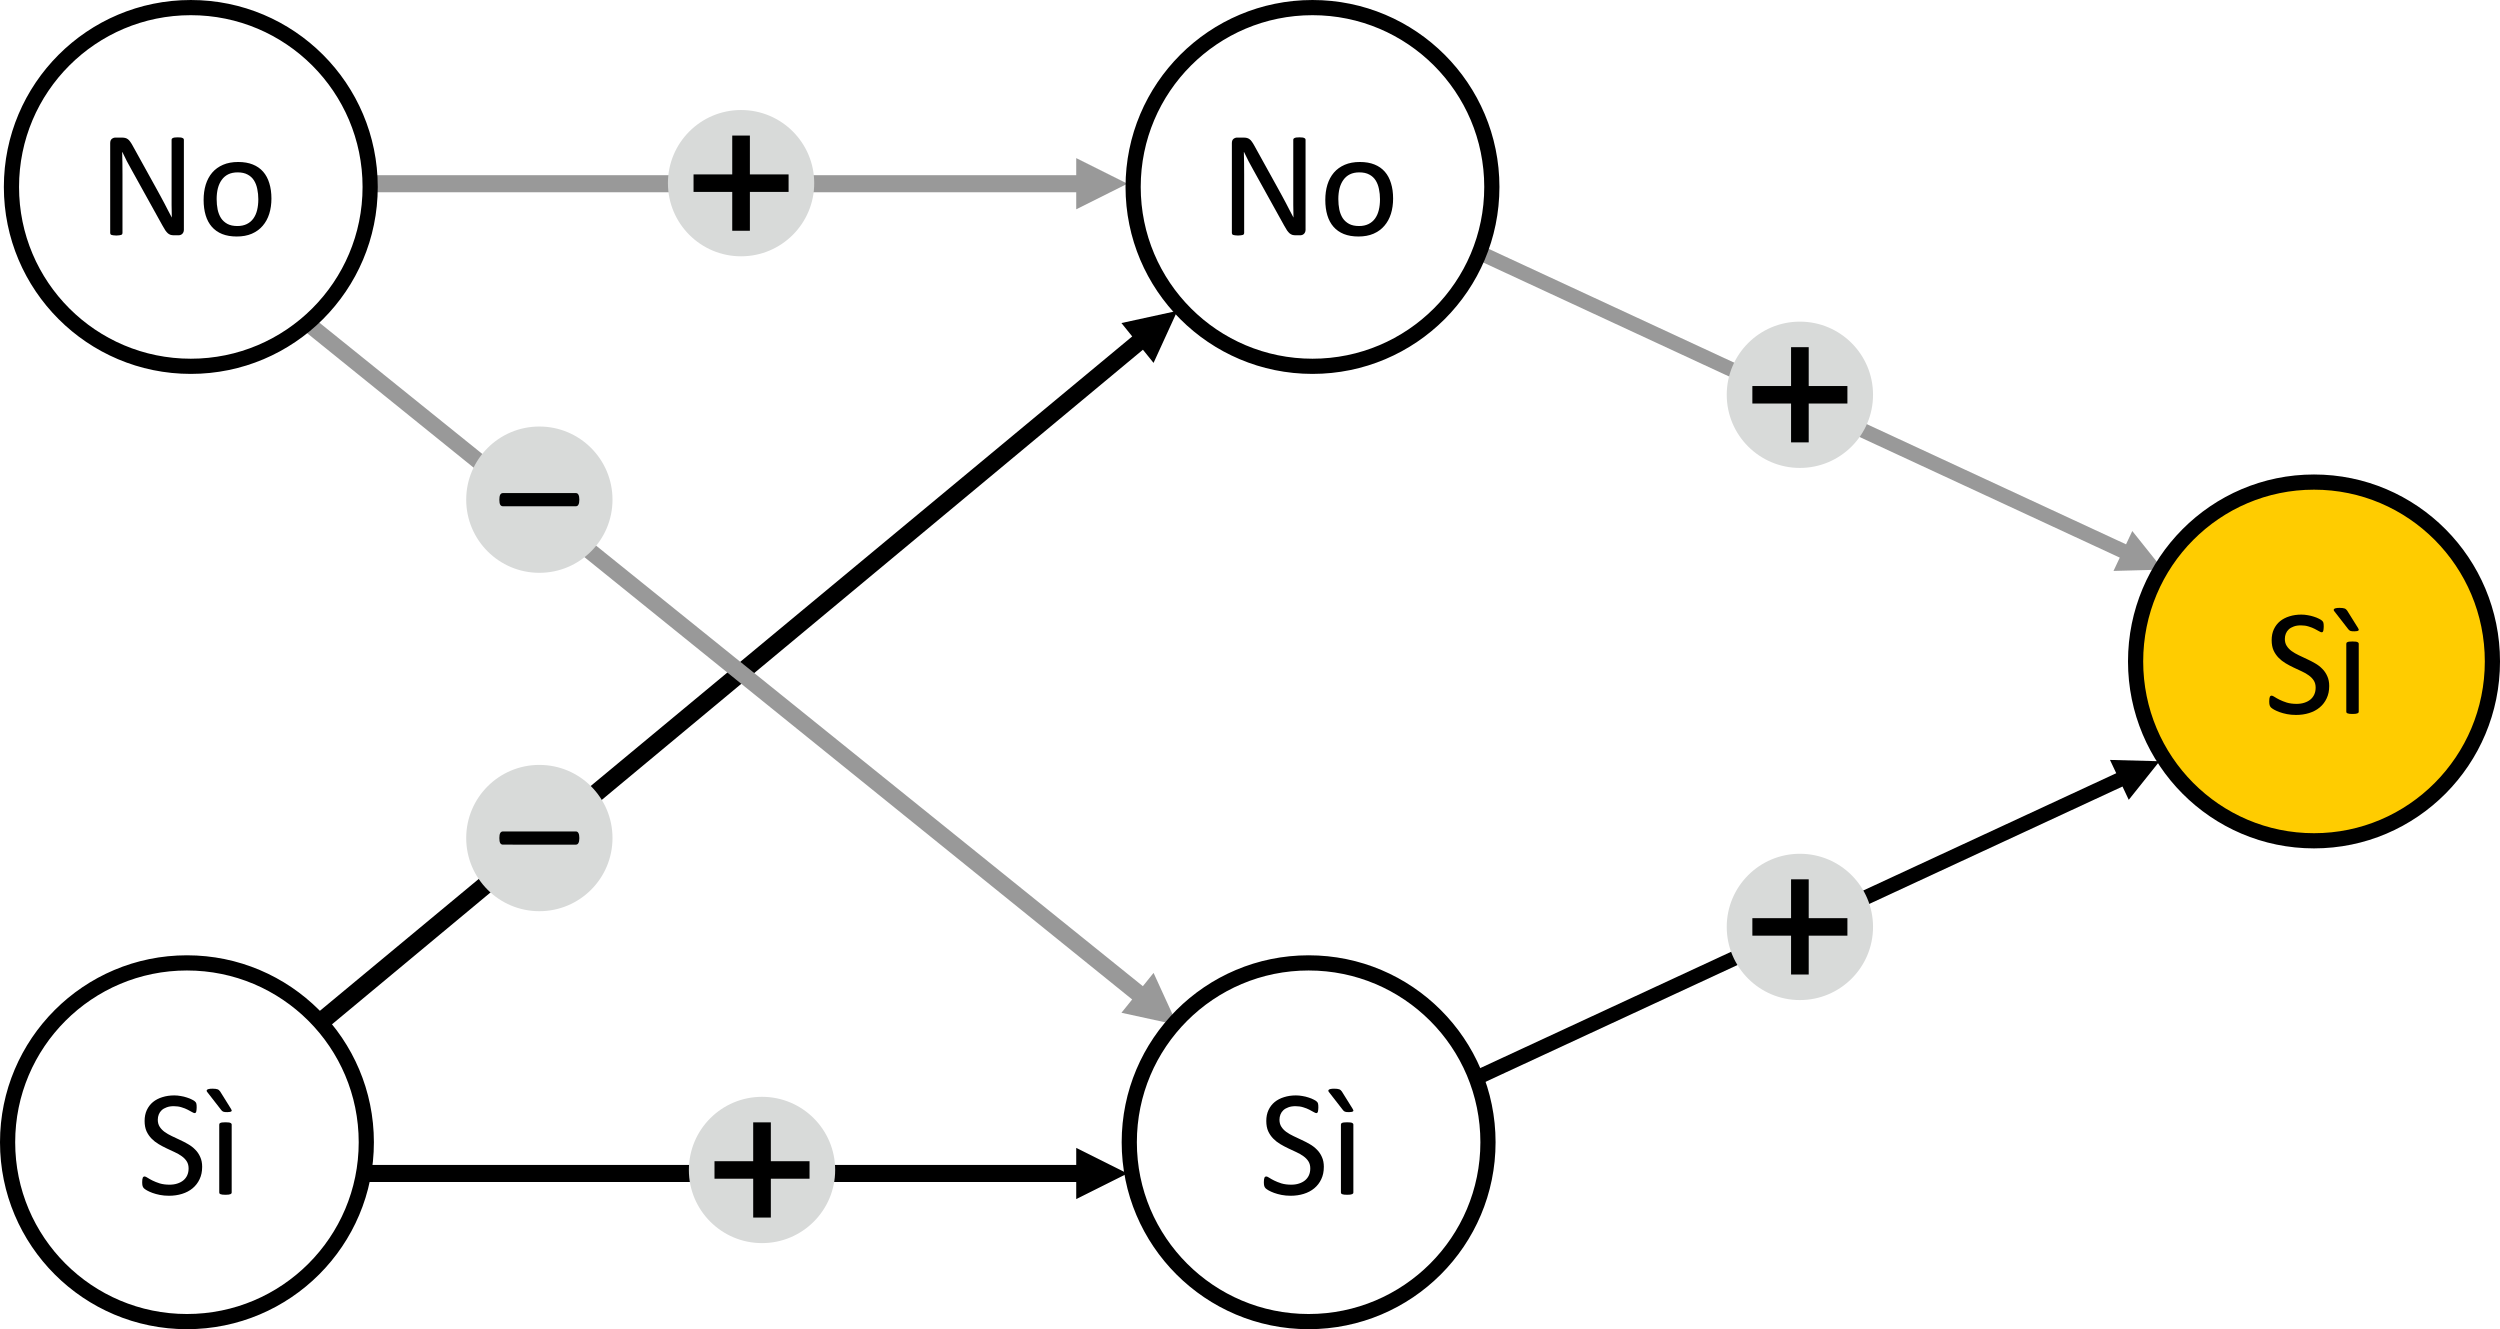 <?xml version="1.0" encoding="UTF-8" standalone="no"?>
<!-- Created with Inkscape (http://www.inkscape.org/) -->

<svg
   width="348.515mm"
   height="185.297mm"
   viewBox="0 0 348.515 185.297"
   version="1.1"
   id="svg1305"
   sodipodi:docname="2023-DE-01-explanation02_compatible.svg"
   inkscape:version="1.1.1 (3bf5ae0d25, 2021-09-20)"
   xmlns:inkscape="http://www.inkscape.org/namespaces/inkscape"
   xmlns:sodipodi="http://sodipodi.sourceforge.net/DTD/sodipodi-0.dtd"
   xmlns="http://www.w3.org/2000/svg"
   xmlns:svg="http://www.w3.org/2000/svg">
  <sodipodi:namedview
     id="namedview1307"
     pagecolor="#ffffff"
     bordercolor="#666666"
     borderopacity="1.0"
     inkscape:pageshadow="2"
     inkscape:pageopacity="0.0"
     inkscape:pagecheckerboard="0"
     inkscape:document-units="mm"
     showgrid="false"
     inkscape:zoom="0.44715365"
     inkscape:cx="546.79191"
     inkscape:cy="546.79191"
     inkscape:window-width="2048"
     inkscape:window-height="1017"
     inkscape:window-x="-8"
     inkscape:window-y="-8"
     inkscape:window-maximized="1"
     inkscape:current-layer="layer1"
     inkscape:snap-nodes="true"
     inkscape:snap-bbox="true" />
  <defs
     id="defs1302" />
  <g
     inkscape:label="Ebene 1"
     inkscape:groupmode="layer"
     id="layer1"
     transform="translate(26.264,31.101)">
    <path
       id="path21-4-4"
       style="font-variation-settings:normal;opacity:1;vector-effect:none;fill:#000000;fill-opacity:1;stroke:none;stroke-width:0.969;stroke-linecap:butt;stroke-linejoin:miter;stroke-miterlimit:4;stroke-dasharray:none;stroke-dashoffset:0;stroke-opacity:1;-inkscape-stroke:none;stop-color:#000000;stop-opacity:1"
       d="m 1109.977,399.764 3.293,6.998 -339.439,157.369 3.291,7 339.439,-157.371 3.293,6.996 16.209,-20.299 z"
       transform="matrix(0.265,0,0,0.265,-26.264,-31.101)" />
    <path
       id="path41371"
       clip-path="none"
       style="font-variation-settings:normal;opacity:1;vector-effect:none;fill:#000000;fill-opacity:1;stroke:none;stroke-width:0.969;stroke-linecap:butt;stroke-linejoin:miter;stroke-miterlimit:4;stroke-dasharray:none;stroke-dashoffset:0;stroke-opacity:1;-inkscape-stroke:none;stop-color:#000000;stop-opacity:1"
       d="m 566.16,603.855 v 8.977 H 193.918 v 8.977 h 372.242 v 8.979 l 26.932,-13.467 z"
       transform="matrix(0.265,0,0,0.265,-26.264,-31.101)" />
    <path
       id="path41373-0-5"
       style="font-variation-settings:normal;fill:#000000;stroke:none;stroke-width:0.969;-inkscape-stroke:none;stop-color:#000000"
       d="m 619.357,163.525 -29.418,6.416 5.672,7.039 -430.412,357.328 6.184,7.26 429.865,-357.596 5.592,6.938 z"
       transform="matrix(0.265,0,0,0.265,-26.264,-31.101)" />
    <path
       id="path21-0"
       style="font-variation-settings:normal;opacity:1;vector-effect:none;fill:#999999;fill-opacity:1;stroke:none;stroke-width:0.969;stroke-linecap:butt;stroke-linejoin:miter;stroke-miterlimit:4;stroke-dasharray:none;stroke-dashoffset:0;stroke-opacity:1;-inkscape-stroke:none;stop-color:#000000;stop-opacity:1"
       d="m 778.982,128.98 -3.291,6.998 339.439,157.369 -3.293,6.998 26.086,-0.691 -16.209,-20.301 -3.293,6.996 z"
       transform="matrix(0.265,0,0,0.265,-26.264,-31.101)" />
    <path
       id="path41367"
       clip-path="none"
       style="font-variation-settings:normal;opacity:1;vector-effect:none;fill:#999999;fill-opacity:1;stroke:none;stroke-width:0.969;stroke-linecap:butt;stroke-linejoin:miter;stroke-miterlimit:4;stroke-dasharray:none;stroke-dashoffset:0;stroke-opacity:1;-inkscape-stroke:none;stop-color:#000000;stop-opacity:1"
       d="m 566.16,83.174 v 8.977 H 193.918 v 8.979 h 372.242 v 8.977 L 593.092,96.639 Z"
       transform="matrix(0.265,0,0,0.265,-26.264,-31.101)" />
    <path
       id="path41369"
       clip-path="none"
       style="font-variation-settings:normal;opacity:1;vector-effect:none;fill:#999999;fill-opacity:1;stroke:none;stroke-width:0.969;stroke-linecap:butt;stroke-linejoin:miter;stroke-miterlimit:4;stroke-dasharray:none;stroke-dashoffset:0;stroke-opacity:1;-inkscape-stroke:none;stop-color:#000000;stop-opacity:1"
       d="m 165.039,167.346 -6.186,5.746 436.732,352.688 -5.637,6.992 29.418,6.416 -12.518,-27.385 -5.635,6.99 z"
       transform="matrix(0.265,0,0,0.265,-26.264,-31.101)" />
    <path
       d="m -24.668,-5.039 c 0,-13.809 11.194,-25.003 25.003,-25.003 13.809,0 25.003,11.194 25.003,25.003 0,13.809 -11.194,25.003 -25.003,25.003 -13.809,0 -25.003,-11.194 -25.003,-25.003 z"
       stroke="#000000"
       stroke-width="2.117"
       stroke-miterlimit="8"
       fill="none"
       fill-rule="evenodd"
       id="path17" />
    <path
       d="m -25.205,128.135 c 0,-13.809 11.194,-25.003 25.003,-25.003 13.809,0 25.003,11.194 25.003,25.003 0,13.809 -11.194,25.003 -25.003,25.003 -13.809,0 -25.003,-11.194 -25.003,-25.003 z"
       stroke="#000000"
       stroke-width="2.117"
       stroke-miterlimit="8"
       fill="none"
       fill-rule="evenodd"
       id="path25" />
    <path
       d="m 131.701,-5.039 c 0,-13.809 11.194,-25.003 25.003,-25.003 13.809,0 25.003,11.194 25.003,25.003 0,13.809 -11.194,25.003 -25.003,25.003 -13.809,0 -25.003,-11.194 -25.003,-25.003 z"
       stroke="#000000"
       stroke-width="2.117"
       stroke-miterlimit="8"
       fill="none"
       fill-rule="evenodd"
       id="path17-3" />
    <path
       d="m 131.163,128.135 c 0,-13.809 11.194,-25.003 25.003,-25.003 13.809,0 25.003,11.194 25.003,25.003 0,13.809 -11.194,25.003 -25.003,25.003 -13.809,0 -25.003,-11.194 -25.003,-25.003 z"
       stroke="#000000"
       stroke-width="2.117"
       stroke-miterlimit="8"
       fill="none"
       fill-rule="evenodd"
       id="path25-4" />
    <path
       d="m 271.451,61.107 c 0,-13.809 11.135,-25.003 24.871,-25.003 13.736,0 24.871,11.194 24.871,25.003 0,13.809 -11.135,25.003 -24.871,25.003 -13.736,0 -24.871,-11.194 -24.871,-25.003 z"
       stroke="#000000"
       stroke-width="2.117"
       stroke-miterlimit="8"
       fill="none"
       fill-rule="evenodd"
       id="path29-0"
       style="fill:#ffcc00" />
    <g
       id="g2004">
      <circle
         style="fill:#d8dad9;fill-opacity:1;stroke:none;stroke-width:1.273"
         id="path1051-8"
         cx="77.046"
         cy="-5.567"
         r="10.197" />
      <path
         d="m 78.275,-12.203 v 5.416 h 5.395 v 2.439 h -5.395 v 5.416 h -2.46 v -5.416 h -5.395 v -2.439 h 5.395 V -12.203 Z"
         style="font-size:10.583px;font-family:sketchnote;-inkscape-font-specification:'sketchnote Bold';stroke-width:0.265"
         id="path1499" />
    </g>
    <g
       id="g2088">
      <circle
         style="display:inline;fill:#d8dad9;fill-opacity:1;stroke:none;stroke-width:1.273"
         id="path1051-8-2-9"
         cx="48.925"
         cy="38.556"
         r="10.197" />
      <path
         d="m 54.499,38.556 q 0,0.478 -0.129,0.698 -0.116,0.22 -0.349,0.22 H 43.841 q -0.245,0 -0.375,-0.22 -0.116,-0.22 -0.116,-0.698 0,-0.465 0.116,-0.685 0.129,-0.233 0.375,-0.233 h 10.18 q 0.233,0 0.349,0.22 0.129,0.22 0.129,0.698 z"
         id="path1519"
         style="font-size:26.458px;font-family:Calibri, Calibri_MSFontService, sans-serif;display:inline;stroke-width:0.265" />
    </g>
    <g
       id="g2092">
      <circle
         style="fill:#d8dad9;fill-opacity:1;stroke:none;stroke-width:1.273"
         id="path1051-8-62"
         cx="48.925"
         cy="85.728"
         r="10.197" />
      <path
         d="m 54.499,85.728 q 0,0.478 -0.129,0.698 -0.116,0.22 -0.349,0.22 H 43.841 q -0.245,0 -0.375,-0.22 -0.116,-0.22 -0.116,-0.698 0,-0.465 0.116,-0.685 0.129,-0.233 0.375,-0.233 h 10.18 q 0.233,0 0.349,0.22 0.129,0.22 0.129,0.698 z"
         id="path1519-1"
         style="font-size:26.458px;font-family:Calibri, Calibri_MSFontService, sans-serif;stroke-width:0.265" />
    </g>
    <g
       id="g2096">
      <circle
         style="fill:#d8dad9;fill-opacity:1;stroke:none;stroke-width:1.273"
         id="path1051-8-1-5"
         cx="79.966"
         cy="131.999"
         r="10.197" />
      <path
         d="m 81.196,125.363 v 5.416 h 5.395 v 2.439 H 81.196 v 5.416 h -2.46 v -5.416 H 73.341 v -2.439 h 5.395 v -5.416 z"
         style="font-size:10.583px;font-family:sketchnote;-inkscape-font-specification:'sketchnote Bold';stroke-width:0.265"
         id="path1504-3" />
    </g>
    <g
       id="g2104">
      <circle
         style="fill:#d8dad9;fill-opacity:1;stroke:none;stroke-width:1.273"
         id="path1051-8-1-5-6"
         cx="224.651"
         cy="23.934"
         r="10.197" />
      <path
         d="m 225.881,17.298 v 5.416 h 5.395 v 2.439 h -5.395 v 5.416 h -2.46 v -5.416 h -5.395 V 22.714 h 5.395 v -5.416 z"
         style="font-size:10.583px;font-family:sketchnote;-inkscape-font-specification:'sketchnote Bold';stroke-width:0.265"
         id="path1504-3-3" />
    </g>
    <g
       id="g2100">
      <circle
         style="fill:#d8dad9;fill-opacity:1;stroke:none;stroke-width:1.273"
         id="path1051-8-1-5-6-5"
         cx="224.651"
         cy="98.117"
         r="10.197" />
      <path
         d="m 225.881,91.481 v 5.416 h 5.395 v 2.439 h -5.395 v 5.416 h -2.46 v -5.416 h -5.395 v -2.439 h 5.395 v -5.416 z"
         style="font-size:10.583px;font-family:sketchnote;-inkscape-font-specification:'sketchnote Bold';stroke-width:0.265"
         id="path1504-3-3-0" />
    </g>
    <g
       aria-label="Sì"
       transform="matrix(0.813,0,0,0.813,-1.231,143.843)"
       id="text2046-7"
       style="font-size:26.458px;font-family:Calibri, Calibri_MSFontService, sans-serif;baseline-shift:baseline;vector-effect:none;stroke-width:0.265;stop-color:#000000">
      <path
         d="m 3.872,-15.081 q 0,1.176 -0.439,2.093 -0.426,0.917 -1.201,1.563 -0.762,0.633 -1.809,0.956 -1.034,0.323 -2.235,0.323 -0.84,0 -1.563,-0.142 -0.711,-0.142 -1.279,-0.349 -0.556,-0.207 -0.943,-0.426 -0.375,-0.22 -0.53,-0.375 -0.142,-0.155 -0.22,-0.388 -0.065,-0.245 -0.065,-0.646 0,-0.284 0.026,-0.465 0.026,-0.194 0.078,-0.31 0.052,-0.116 0.129,-0.155 0.078,-0.052 0.181,-0.052 0.181,0 0.504,0.22 0.336,0.22 0.853,0.478 0.517,0.258 1.24,0.491 0.736,0.22 1.692,0.22 0.723,0 1.318,-0.194 0.607,-0.194 1.034,-0.543 0.439,-0.362 0.672,-0.878 0.233,-0.517 0.233,-1.176 0,-0.711 -0.323,-1.214 -0.323,-0.504 -0.853,-0.878 -0.53,-0.388 -1.214,-0.698 -0.672,-0.323 -1.382,-0.646 -0.711,-0.336 -1.382,-0.736 -0.672,-0.4 -1.201,-0.943 -0.53,-0.543 -0.866,-1.266 -0.323,-0.736 -0.323,-1.757 0,-1.046 0.375,-1.86 0.388,-0.827 1.059,-1.382 0.685,-0.556 1.615,-0.84 0.943,-0.297 2.028,-0.297 0.556,0 1.111,0.103 0.568,0.09 1.059,0.258 0.504,0.155 0.891,0.362 0.388,0.194 0.504,0.323 0.129,0.116 0.168,0.194 0.039,0.065 0.065,0.181 0.026,0.103 0.039,0.258 0.013,0.155 0.013,0.4 0,0.233 -0.026,0.413 -0.013,0.181 -0.052,0.31 -0.039,0.116 -0.116,0.181 -0.065,0.052 -0.155,0.052 -0.142,0 -0.452,-0.181 -0.297,-0.181 -0.736,-0.4 -0.439,-0.233 -1.046,-0.413 -0.594,-0.194 -1.344,-0.194 -0.698,0 -1.214,0.194 -0.517,0.181 -0.853,0.491 -0.336,0.31 -0.504,0.736 -0.168,0.426 -0.168,0.904 0,0.698 0.323,1.201 0.323,0.504 0.853,0.891 0.543,0.388 1.227,0.711 0.685,0.323 1.395,0.659 0.711,0.323 1.395,0.723 0.685,0.388 1.214,0.93 0.543,0.53 0.866,1.266 0.336,0.723 0.336,1.718 z"
         style="baseline-shift:baseline;vector-effect:none;stop-color:#000000;stop-opacity:1"
         id="path1151" />
      <path
         d="m 8.936,-10.714 q 0,0.103 -0.052,0.181 -0.052,0.065 -0.168,0.116 -0.116,0.052 -0.323,0.078 -0.207,0.026 -0.53,0.026 -0.31,0 -0.517,-0.026 -0.207,-0.026 -0.336,-0.078 -0.116,-0.052 -0.168,-0.116 -0.039,-0.078 -0.039,-0.181 v -11.627 q 0,-0.103 0.039,-0.168 0.052,-0.078 0.168,-0.129 0.129,-0.065 0.336,-0.078 0.207,-0.026 0.517,-0.026 0.323,0 0.53,0.026 0.207,0.013 0.323,0.078 0.116,0.052 0.168,0.129 0.052,0.065 0.052,0.168 z M 8.82,-25.041 q 0.09,0.142 0.116,0.245 0.026,0.103 -0.052,0.168 -0.065,0.065 -0.233,0.103 -0.155,0.039 -0.439,0.039 -0.258,0 -0.426,-0.013 -0.168,-0.026 -0.297,-0.065 -0.116,-0.052 -0.207,-0.129 -0.09,-0.078 -0.181,-0.207 l -2.338,-3.01 q -0.103,-0.116 -0.116,-0.22 -0.013,-0.116 0.078,-0.194 0.09,-0.09 0.31,-0.129 0.233,-0.052 0.594,-0.052 0.31,0 0.517,0.026 0.22,0.026 0.362,0.078 0.142,0.052 0.245,0.142 0.103,0.09 0.207,0.233 z m -5.878,2.364 z"
         style="baseline-shift:baseline;vector-effect:none;stop-color:#000000;stop-opacity:1"
         id="path1153" />
    </g>
    <g
       aria-label="Sì"
       transform="matrix(0.813,0,0,0.813,155.138,143.843)"
       id="text2046-7-7"
       style="font-size:26.458px;font-family:Calibri, Calibri_MSFontService, sans-serif;baseline-shift:baseline;vector-effect:none;stroke-width:0.265;stop-color:#000000">
      <path
         d="m 3.872,-15.081 q 0,1.176 -0.439,2.093 -0.426,0.917 -1.201,1.563 -0.762,0.633 -1.809,0.956 -1.034,0.323 -2.235,0.323 -0.84,0 -1.563,-0.142 -0.711,-0.142 -1.279,-0.349 -0.556,-0.207 -0.943,-0.426 -0.375,-0.22 -0.53,-0.375 -0.142,-0.155 -0.22,-0.388 -0.065,-0.245 -0.065,-0.646 0,-0.284 0.026,-0.465 0.026,-0.194 0.078,-0.31 0.052,-0.116 0.129,-0.155 0.078,-0.052 0.181,-0.052 0.181,0 0.504,0.22 0.336,0.22 0.853,0.478 0.517,0.258 1.24,0.491 0.736,0.22 1.692,0.22 0.723,0 1.318,-0.194 0.607,-0.194 1.034,-0.543 0.439,-0.362 0.672,-0.878 0.233,-0.517 0.233,-1.176 0,-0.711 -0.323,-1.214 -0.323,-0.504 -0.853,-0.878 -0.53,-0.388 -1.214,-0.698 -0.672,-0.323 -1.382,-0.646 -0.711,-0.336 -1.382,-0.736 -0.672,-0.4 -1.201,-0.943 -0.53,-0.543 -0.866,-1.266 -0.323,-0.736 -0.323,-1.757 0,-1.046 0.375,-1.86 0.388,-0.827 1.059,-1.382 0.685,-0.556 1.615,-0.84 0.943,-0.297 2.028,-0.297 0.556,0 1.111,0.103 0.568,0.09 1.059,0.258 0.504,0.155 0.891,0.362 0.388,0.194 0.504,0.323 0.129,0.116 0.168,0.194 0.039,0.065 0.065,0.181 0.026,0.103 0.039,0.258 0.013,0.155 0.013,0.4 0,0.233 -0.026,0.413 -0.013,0.181 -0.052,0.31 -0.039,0.116 -0.116,0.181 -0.065,0.052 -0.155,0.052 -0.142,0 -0.452,-0.181 -0.297,-0.181 -0.736,-0.4 -0.439,-0.233 -1.046,-0.413 -0.594,-0.194 -1.344,-0.194 -0.698,0 -1.214,0.194 -0.517,0.181 -0.853,0.491 -0.336,0.31 -0.504,0.736 -0.168,0.426 -0.168,0.904 0,0.698 0.323,1.201 0.323,0.504 0.853,0.891 0.543,0.388 1.227,0.711 0.685,0.323 1.395,0.659 0.711,0.323 1.395,0.723 0.685,0.388 1.214,0.93 0.543,0.53 0.866,1.266 0.336,0.723 0.336,1.718 z"
         style="baseline-shift:baseline;vector-effect:none;stop-color:#000000;stop-opacity:1"
         id="path1156" />
      <path
         d="m 8.936,-10.714 q 0,0.103 -0.052,0.181 -0.052,0.065 -0.168,0.116 -0.116,0.052 -0.323,0.078 -0.207,0.026 -0.53,0.026 -0.31,0 -0.517,-0.026 -0.207,-0.026 -0.336,-0.078 -0.116,-0.052 -0.168,-0.116 -0.039,-0.078 -0.039,-0.181 v -11.627 q 0,-0.103 0.039,-0.168 0.052,-0.078 0.168,-0.129 0.129,-0.065 0.336,-0.078 0.207,-0.026 0.517,-0.026 0.323,0 0.53,0.026 0.207,0.013 0.323,0.078 0.116,0.052 0.168,0.129 0.052,0.065 0.052,0.168 z M 8.82,-25.041 q 0.09,0.142 0.116,0.245 0.026,0.103 -0.052,0.168 -0.065,0.065 -0.233,0.103 -0.155,0.039 -0.439,0.039 -0.258,0 -0.426,-0.013 -0.168,-0.026 -0.297,-0.065 -0.116,-0.052 -0.207,-0.129 -0.09,-0.078 -0.181,-0.207 l -2.338,-3.01 q -0.103,-0.116 -0.116,-0.22 -0.013,-0.116 0.078,-0.194 0.09,-0.09 0.31,-0.129 0.233,-0.052 0.594,-0.052 0.31,0 0.517,0.026 0.22,0.026 0.362,0.078 0.142,0.052 0.245,0.142 0.103,0.09 0.207,0.233 z m -5.878,2.364 z"
         style="baseline-shift:baseline;vector-effect:none;stop-color:#000000;stop-opacity:1"
         id="path1158" />
    </g>
    <g
       aria-label="Sì"
       transform="matrix(0.813,0,0,0.813,295.293,76.815)"
       id="text2046-7-3"
       style="font-size:26.458px;font-family:Calibri, Calibri_MSFontService, sans-serif;baseline-shift:baseline;vector-effect:none;stroke-width:0.265;stop-color:#000000">
      <path
         d="m 3.872,-15.081 q 0,1.176 -0.439,2.093 -0.426,0.917 -1.201,1.563 -0.762,0.633 -1.809,0.956 -1.034,0.323 -2.235,0.323 -0.84,0 -1.563,-0.142 -0.711,-0.142 -1.279,-0.349 -0.556,-0.207 -0.943,-0.426 -0.375,-0.22 -0.53,-0.375 -0.142,-0.155 -0.22,-0.388 -0.065,-0.245 -0.065,-0.646 0,-0.284 0.026,-0.465 0.026,-0.194 0.078,-0.31 0.052,-0.116 0.129,-0.155 0.078,-0.052 0.181,-0.052 0.181,0 0.504,0.22 0.336,0.22 0.853,0.478 0.517,0.258 1.24,0.491 0.736,0.22 1.692,0.22 0.723,0 1.318,-0.194 0.607,-0.194 1.034,-0.543 0.439,-0.362 0.672,-0.878 0.233,-0.517 0.233,-1.176 0,-0.711 -0.323,-1.214 -0.323,-0.504 -0.853,-0.878 -0.53,-0.388 -1.214,-0.698 -0.672,-0.323 -1.382,-0.646 -0.711,-0.336 -1.382,-0.736 -0.672,-0.4 -1.201,-0.943 -0.53,-0.543 -0.866,-1.266 -0.323,-0.736 -0.323,-1.757 0,-1.046 0.375,-1.86 0.388,-0.827 1.059,-1.382 0.685,-0.556 1.615,-0.84 0.943,-0.297 2.028,-0.297 0.556,0 1.111,0.103 0.568,0.09 1.059,0.258 0.504,0.155 0.891,0.362 0.388,0.194 0.504,0.323 0.129,0.116 0.168,0.194 0.039,0.065 0.065,0.181 0.026,0.103 0.039,0.258 0.013,0.155 0.013,0.4 0,0.233 -0.026,0.413 -0.013,0.181 -0.052,0.31 -0.039,0.116 -0.116,0.181 -0.065,0.052 -0.155,0.052 -0.142,0 -0.452,-0.181 -0.297,-0.181 -0.736,-0.4 -0.439,-0.233 -1.046,-0.413 -0.594,-0.194 -1.344,-0.194 -0.698,0 -1.214,0.194 -0.517,0.181 -0.853,0.491 -0.336,0.31 -0.504,0.736 -0.168,0.426 -0.168,0.904 0,0.698 0.323,1.201 0.323,0.504 0.853,0.891 0.543,0.388 1.227,0.711 0.685,0.323 1.395,0.659 0.711,0.323 1.395,0.723 0.685,0.388 1.214,0.93 0.543,0.53 0.866,1.266 0.336,0.723 0.336,1.718 z"
         style="baseline-shift:baseline;vector-effect:none;stop-color:#000000;stop-opacity:1"
         id="path1161" />
      <path
         d="m 8.936,-10.714 q 0,0.103 -0.052,0.181 -0.052,0.065 -0.168,0.116 -0.116,0.052 -0.323,0.078 -0.207,0.026 -0.53,0.026 -0.31,0 -0.517,-0.026 -0.207,-0.026 -0.336,-0.078 -0.116,-0.052 -0.168,-0.116 -0.039,-0.078 -0.039,-0.181 v -11.627 q 0,-0.103 0.039,-0.168 0.052,-0.078 0.168,-0.129 0.129,-0.065 0.336,-0.078 0.207,-0.026 0.517,-0.026 0.323,0 0.53,0.026 0.207,0.013 0.323,0.078 0.116,0.052 0.168,0.129 0.052,0.065 0.052,0.168 z M 8.82,-25.041 q 0.09,0.142 0.116,0.245 0.026,0.103 -0.052,0.168 -0.065,0.065 -0.233,0.103 -0.155,0.039 -0.439,0.039 -0.258,0 -0.426,-0.013 -0.168,-0.026 -0.297,-0.065 -0.116,-0.052 -0.207,-0.129 -0.09,-0.078 -0.181,-0.207 l -2.338,-3.01 q -0.103,-0.116 -0.116,-0.22 -0.013,-0.116 0.078,-0.194 0.09,-0.09 0.31,-0.129 0.233,-0.052 0.594,-0.052 0.31,0 0.517,0.026 0.22,0.026 0.362,0.078 0.142,0.052 0.245,0.142 0.103,0.09 0.207,0.233 z m -5.878,2.364 z"
         style="baseline-shift:baseline;vector-effect:none;stop-color:#000000;stop-opacity:1"
         id="path1163" />
    </g>
    <g
       aria-label="No"
       transform="matrix(0.813,0,0,0.813,-6.75,10.117)"
       id="text2046-7-9"
       style="font-size:26.458px;font-family:Calibri, Calibri_MSFontService, sans-serif;baseline-shift:baseline;vector-effect:none;stroke-width:0.265;stop-color:#000000">
      <path
         d="m 7.528,-11.308 q 0,0.258 -0.09,0.439 -0.078,0.181 -0.22,0.297 -0.129,0.116 -0.297,0.168 -0.168,0.052 -0.336,0.052 h -0.711 q -0.336,0 -0.594,-0.065 -0.245,-0.078 -0.478,-0.258 -0.22,-0.194 -0.452,-0.517 -0.22,-0.323 -0.491,-0.827 l -5.271,-9.508 q -0.413,-0.736 -0.84,-1.537 -0.413,-0.814 -0.775,-1.576 h -0.026 q 0.026,0.93 0.039,1.899 0.013,0.969 0.013,1.925 v 10.09 q 0,0.09 -0.052,0.181 -0.052,0.078 -0.181,0.129 -0.116,0.039 -0.323,0.065 -0.194,0.039 -0.504,0.039 -0.31,0 -0.517,-0.039 -0.194,-0.026 -0.31,-0.065 -0.116,-0.052 -0.168,-0.129 -0.052,-0.09 -0.052,-0.181 V -26.152 q 0,-0.517 0.284,-0.736 0.284,-0.22 0.62,-0.22 h 1.059 q 0.375,0 0.62,0.065 0.258,0.065 0.452,0.22 0.207,0.142 0.388,0.413 0.194,0.258 0.413,0.659 l 4.057,7.338 q 0.375,0.672 0.723,1.318 0.349,0.633 0.672,1.253 0.323,0.62 0.633,1.227 0.323,0.594 0.633,1.201 h 0.013 q -0.026,-1.021 -0.039,-2.119 0,-1.111 0,-2.132 v -9.069 q 0,-0.09 0.052,-0.168 0.052,-0.078 0.168,-0.129 0.129,-0.065 0.323,-0.09 0.207,-0.026 0.53,-0.026 0.284,0 0.491,0.026 0.207,0.026 0.323,0.09 0.116,0.052 0.168,0.129 0.052,0.078 0.052,0.168 z"
         style="baseline-shift:baseline;vector-effect:none;stop-color:#000000;stop-opacity:1"
         id="path1166" />
      <path
         d="m 22.54,-16.657 q 0,1.421 -0.375,2.623 -0.375,1.189 -1.124,2.054 -0.736,0.866 -1.86,1.357 -1.111,0.478 -2.584,0.478 -1.434,0 -2.506,-0.426 -1.059,-0.426 -1.77,-1.24 -0.711,-0.814 -1.059,-1.977 -0.349,-1.163 -0.349,-2.635 0,-1.421 0.362,-2.61 0.375,-1.201 1.111,-2.067 0.749,-0.866 1.86,-1.344 1.111,-0.478 2.597,-0.478 1.434,0 2.493,0.426 1.072,0.426 1.783,1.24 0.711,0.814 1.059,1.977 0.362,1.163 0.362,2.623 z m -2.248,0.142 q 0,-0.943 -0.181,-1.783 -0.168,-0.84 -0.568,-1.473 -0.4,-0.633 -1.085,-0.995 -0.685,-0.375 -1.705,-0.375 -0.943,0 -1.628,0.336 -0.672,0.336 -1.111,0.956 -0.439,0.607 -0.659,1.447 -0.207,0.84 -0.207,1.835 0,0.956 0.168,1.796 0.181,0.84 0.581,1.473 0.413,0.62 1.098,0.995 0.685,0.362 1.705,0.362 0.93,0 1.615,-0.336 0.685,-0.336 1.124,-0.943 0.439,-0.607 0.646,-1.447 0.207,-0.84 0.207,-1.847 z"
         style="baseline-shift:baseline;vector-effect:none;stop-color:#000000;stop-opacity:1"
         id="path1168" />
    </g>
    <g
       aria-label="No"
       transform="matrix(0.813,0,0,0.813,149.619,10.117)"
       id="text2046-7-9-3"
       style="font-size:26.458px;font-family:Calibri, Calibri_MSFontService, sans-serif;baseline-shift:baseline;vector-effect:none;stroke-width:0.265;stop-color:#000000">
      <path
         d="m 7.528,-11.308 q 0,0.258 -0.09,0.439 -0.078,0.181 -0.22,0.297 -0.129,0.116 -0.297,0.168 -0.168,0.052 -0.336,0.052 h -0.711 q -0.336,0 -0.594,-0.065 -0.245,-0.078 -0.478,-0.258 -0.22,-0.194 -0.452,-0.517 -0.22,-0.323 -0.491,-0.827 l -5.271,-9.508 q -0.413,-0.736 -0.84,-1.537 -0.413,-0.814 -0.775,-1.576 h -0.026 q 0.026,0.93 0.039,1.899 0.013,0.969 0.013,1.925 v 10.09 q 0,0.09 -0.052,0.181 -0.052,0.078 -0.181,0.129 -0.116,0.039 -0.323,0.065 -0.194,0.039 -0.504,0.039 -0.31,0 -0.517,-0.039 -0.194,-0.026 -0.31,-0.065 -0.116,-0.052 -0.168,-0.129 -0.052,-0.09 -0.052,-0.181 V -26.152 q 0,-0.517 0.284,-0.736 0.284,-0.22 0.62,-0.22 h 1.059 q 0.375,0 0.62,0.065 0.258,0.065 0.452,0.22 0.207,0.142 0.388,0.413 0.194,0.258 0.413,0.659 l 4.057,7.338 q 0.375,0.672 0.723,1.318 0.349,0.633 0.672,1.253 0.323,0.62 0.633,1.227 0.323,0.594 0.633,1.201 h 0.013 q -0.026,-1.021 -0.039,-2.119 0,-1.111 0,-2.132 v -9.069 q 0,-0.09 0.052,-0.168 0.052,-0.078 0.168,-0.129 0.129,-0.065 0.323,-0.09 0.207,-0.026 0.53,-0.026 0.284,0 0.491,0.026 0.207,0.026 0.323,0.09 0.116,0.052 0.168,0.129 0.052,0.078 0.052,0.168 z"
         style="baseline-shift:baseline;vector-effect:none;stop-color:#000000;stop-opacity:1"
         id="path1171" />
      <path
         d="m 22.54,-16.657 q 0,1.421 -0.375,2.623 -0.375,1.189 -1.124,2.054 -0.736,0.866 -1.86,1.357 -1.111,0.478 -2.584,0.478 -1.434,0 -2.506,-0.426 -1.059,-0.426 -1.77,-1.24 -0.711,-0.814 -1.059,-1.977 -0.349,-1.163 -0.349,-2.635 0,-1.421 0.362,-2.61 0.375,-1.201 1.111,-2.067 0.749,-0.866 1.86,-1.344 1.111,-0.478 2.597,-0.478 1.434,0 2.493,0.426 1.072,0.426 1.783,1.24 0.711,0.814 1.059,1.977 0.362,1.163 0.362,2.623 z m -2.248,0.142 q 0,-0.943 -0.181,-1.783 -0.168,-0.84 -0.568,-1.473 -0.4,-0.633 -1.085,-0.995 -0.685,-0.375 -1.705,-0.375 -0.943,0 -1.628,0.336 -0.672,0.336 -1.111,0.956 -0.439,0.607 -0.659,1.447 -0.207,0.84 -0.207,1.835 0,0.956 0.168,1.796 0.181,0.84 0.581,1.473 0.413,0.62 1.098,0.995 0.685,0.362 1.705,0.362 0.93,0 1.615,-0.336 0.685,-0.336 1.124,-0.943 0.439,-0.607 0.646,-1.447 0.207,-0.84 0.207,-1.847 z"
         style="baseline-shift:baseline;vector-effect:none;stop-color:#000000;stop-opacity:1"
         id="path1173" />
    </g>
  </g>
</svg>
